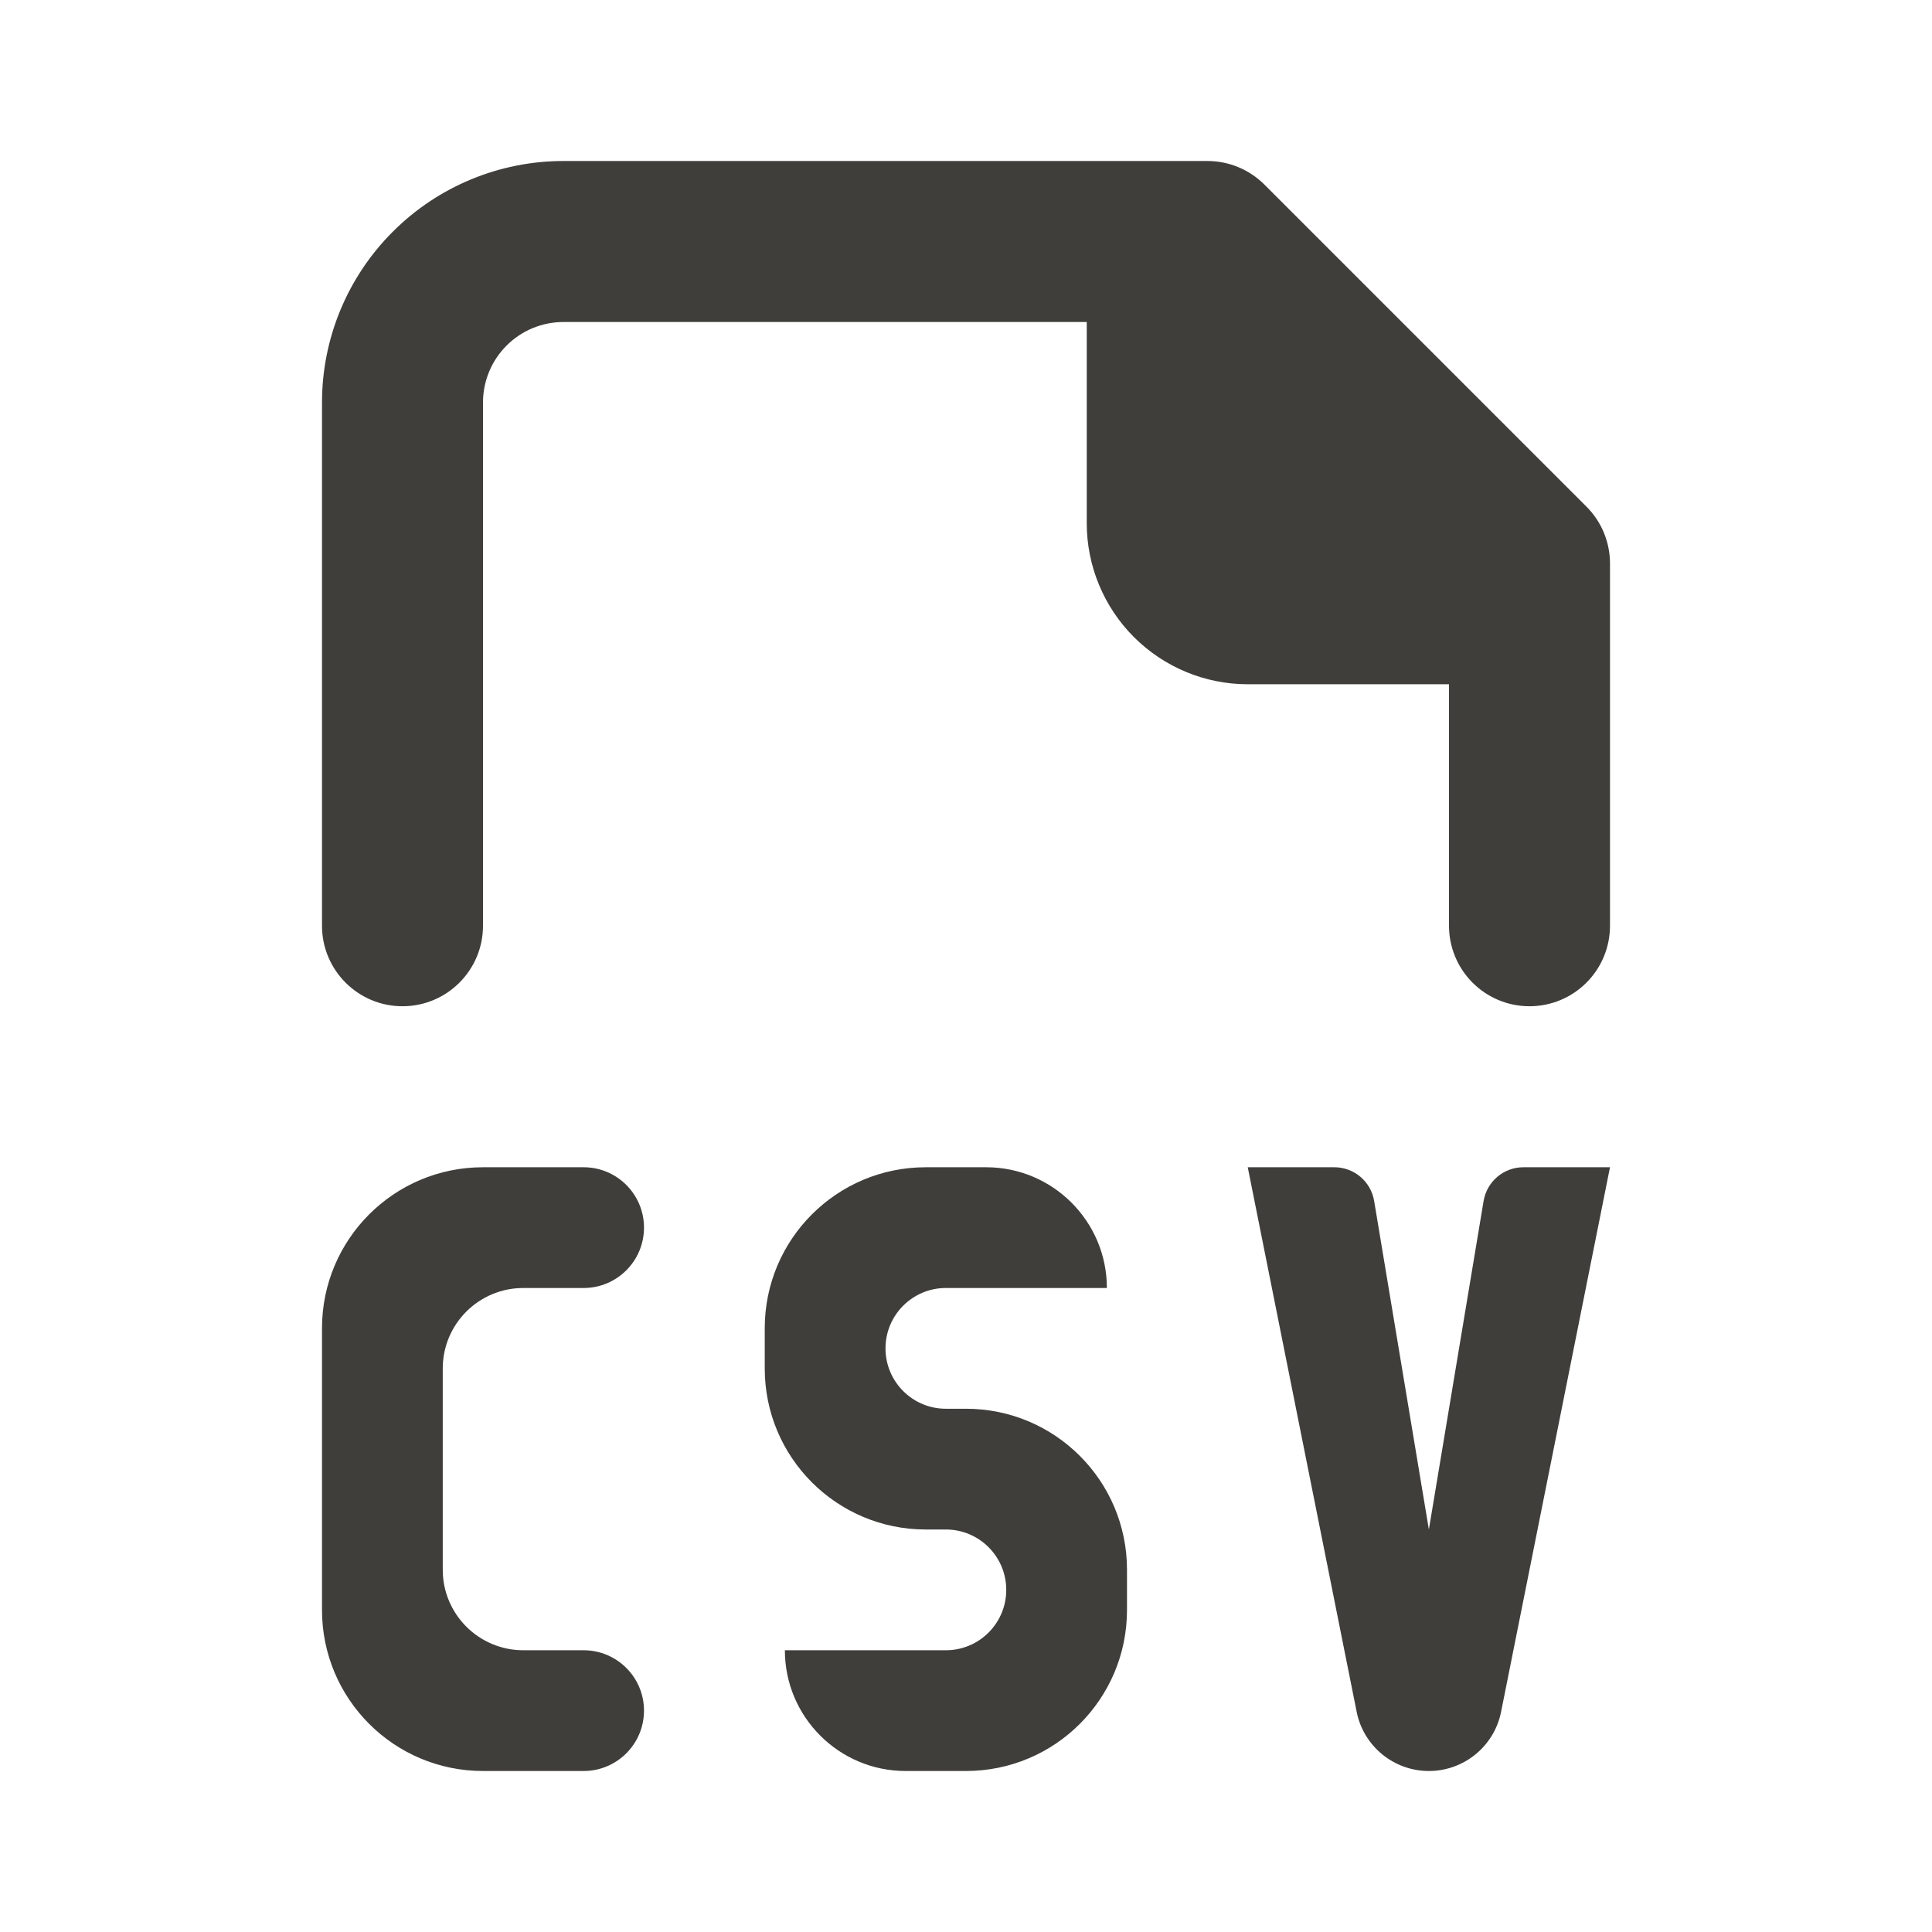 <svg width="24" height="24" viewBox="0 0 24 24" fill="none" xmlns="http://www.w3.org/2000/svg">
<path d="M6 11.5C6 12.052 5.552 12.5 5 12.5C4.448 12.5 4 12.052 4 11.5V5C4 4.204 4.316 3.441 4.879 2.879C5.441 2.316 6.204 2 7 2H15C15.265 2 15.52 2.106 15.707 2.293L19.707 6.293C19.8 6.386 19.874 6.496 19.924 6.617C19.974 6.739 20 6.869 20 7V11.5C20 11.765 19.895 12.02 19.707 12.207C19.52 12.395 19.265 12.5 19 12.5C18.735 12.5 18.48 12.395 18.293 12.207C18.105 12.02 18 11.765 18 11.5V8.5H15.5C14.97 8.5 14.461 8.289 14.086 7.914C13.711 7.539 13.5 7.03 13.5 6.5V4H7C6.735 4 6.48 4.105 6.293 4.293C6.105 4.48 6 4.735 6 5V11.5Z" fill="#3F3E3B"/>
<path d="M6 14.5C4.895 14.5 4 15.395 4 16.5V20C4 21.105 4.895 22 6 22H7.25C7.664 22 8 21.664 8 21.25C8 20.836 7.664 20.5 7.25 20.5H6.5C5.948 20.5 5.5 20.052 5.5 19.5V17C5.5 16.448 5.948 16 6.5 16H7.25C7.664 16 8 15.664 8 15.25C8 14.836 7.664 14.5 7.25 14.5H6Z" fill="#3F3E3B"/>
<path d="M12.25 14.5C13.078 14.5 13.75 15.172 13.75 16H11.75C11.336 16 11 16.336 11 16.75C11 17.164 11.336 17.5 11.75 17.5H12C13.105 17.5 14 18.395 14 19.5V20C14 21.105 13.105 22 12 22H11.25C10.422 22 9.75 21.328 9.75 20.5H11.75C12.164 20.5 12.5 20.164 12.5 19.75C12.5 19.336 12.164 19 11.75 19H11.5C10.395 19 9.5 18.105 9.5 17V16.5C9.5 15.395 10.395 14.5 11.5 14.5H12.25Z" fill="#3F3E3B"/>
<path d="M15.5 14.5L16.853 21.265C16.938 21.692 17.314 22 17.75 22C18.186 22 18.562 21.692 18.647 21.265L20 14.5H18.924C18.679 14.5 18.471 14.677 18.43 14.918L17.75 19L17.07 14.918C17.029 14.677 16.821 14.5 16.576 14.5H15.5Z" fill="#3F3E3B"/>
</svg>
